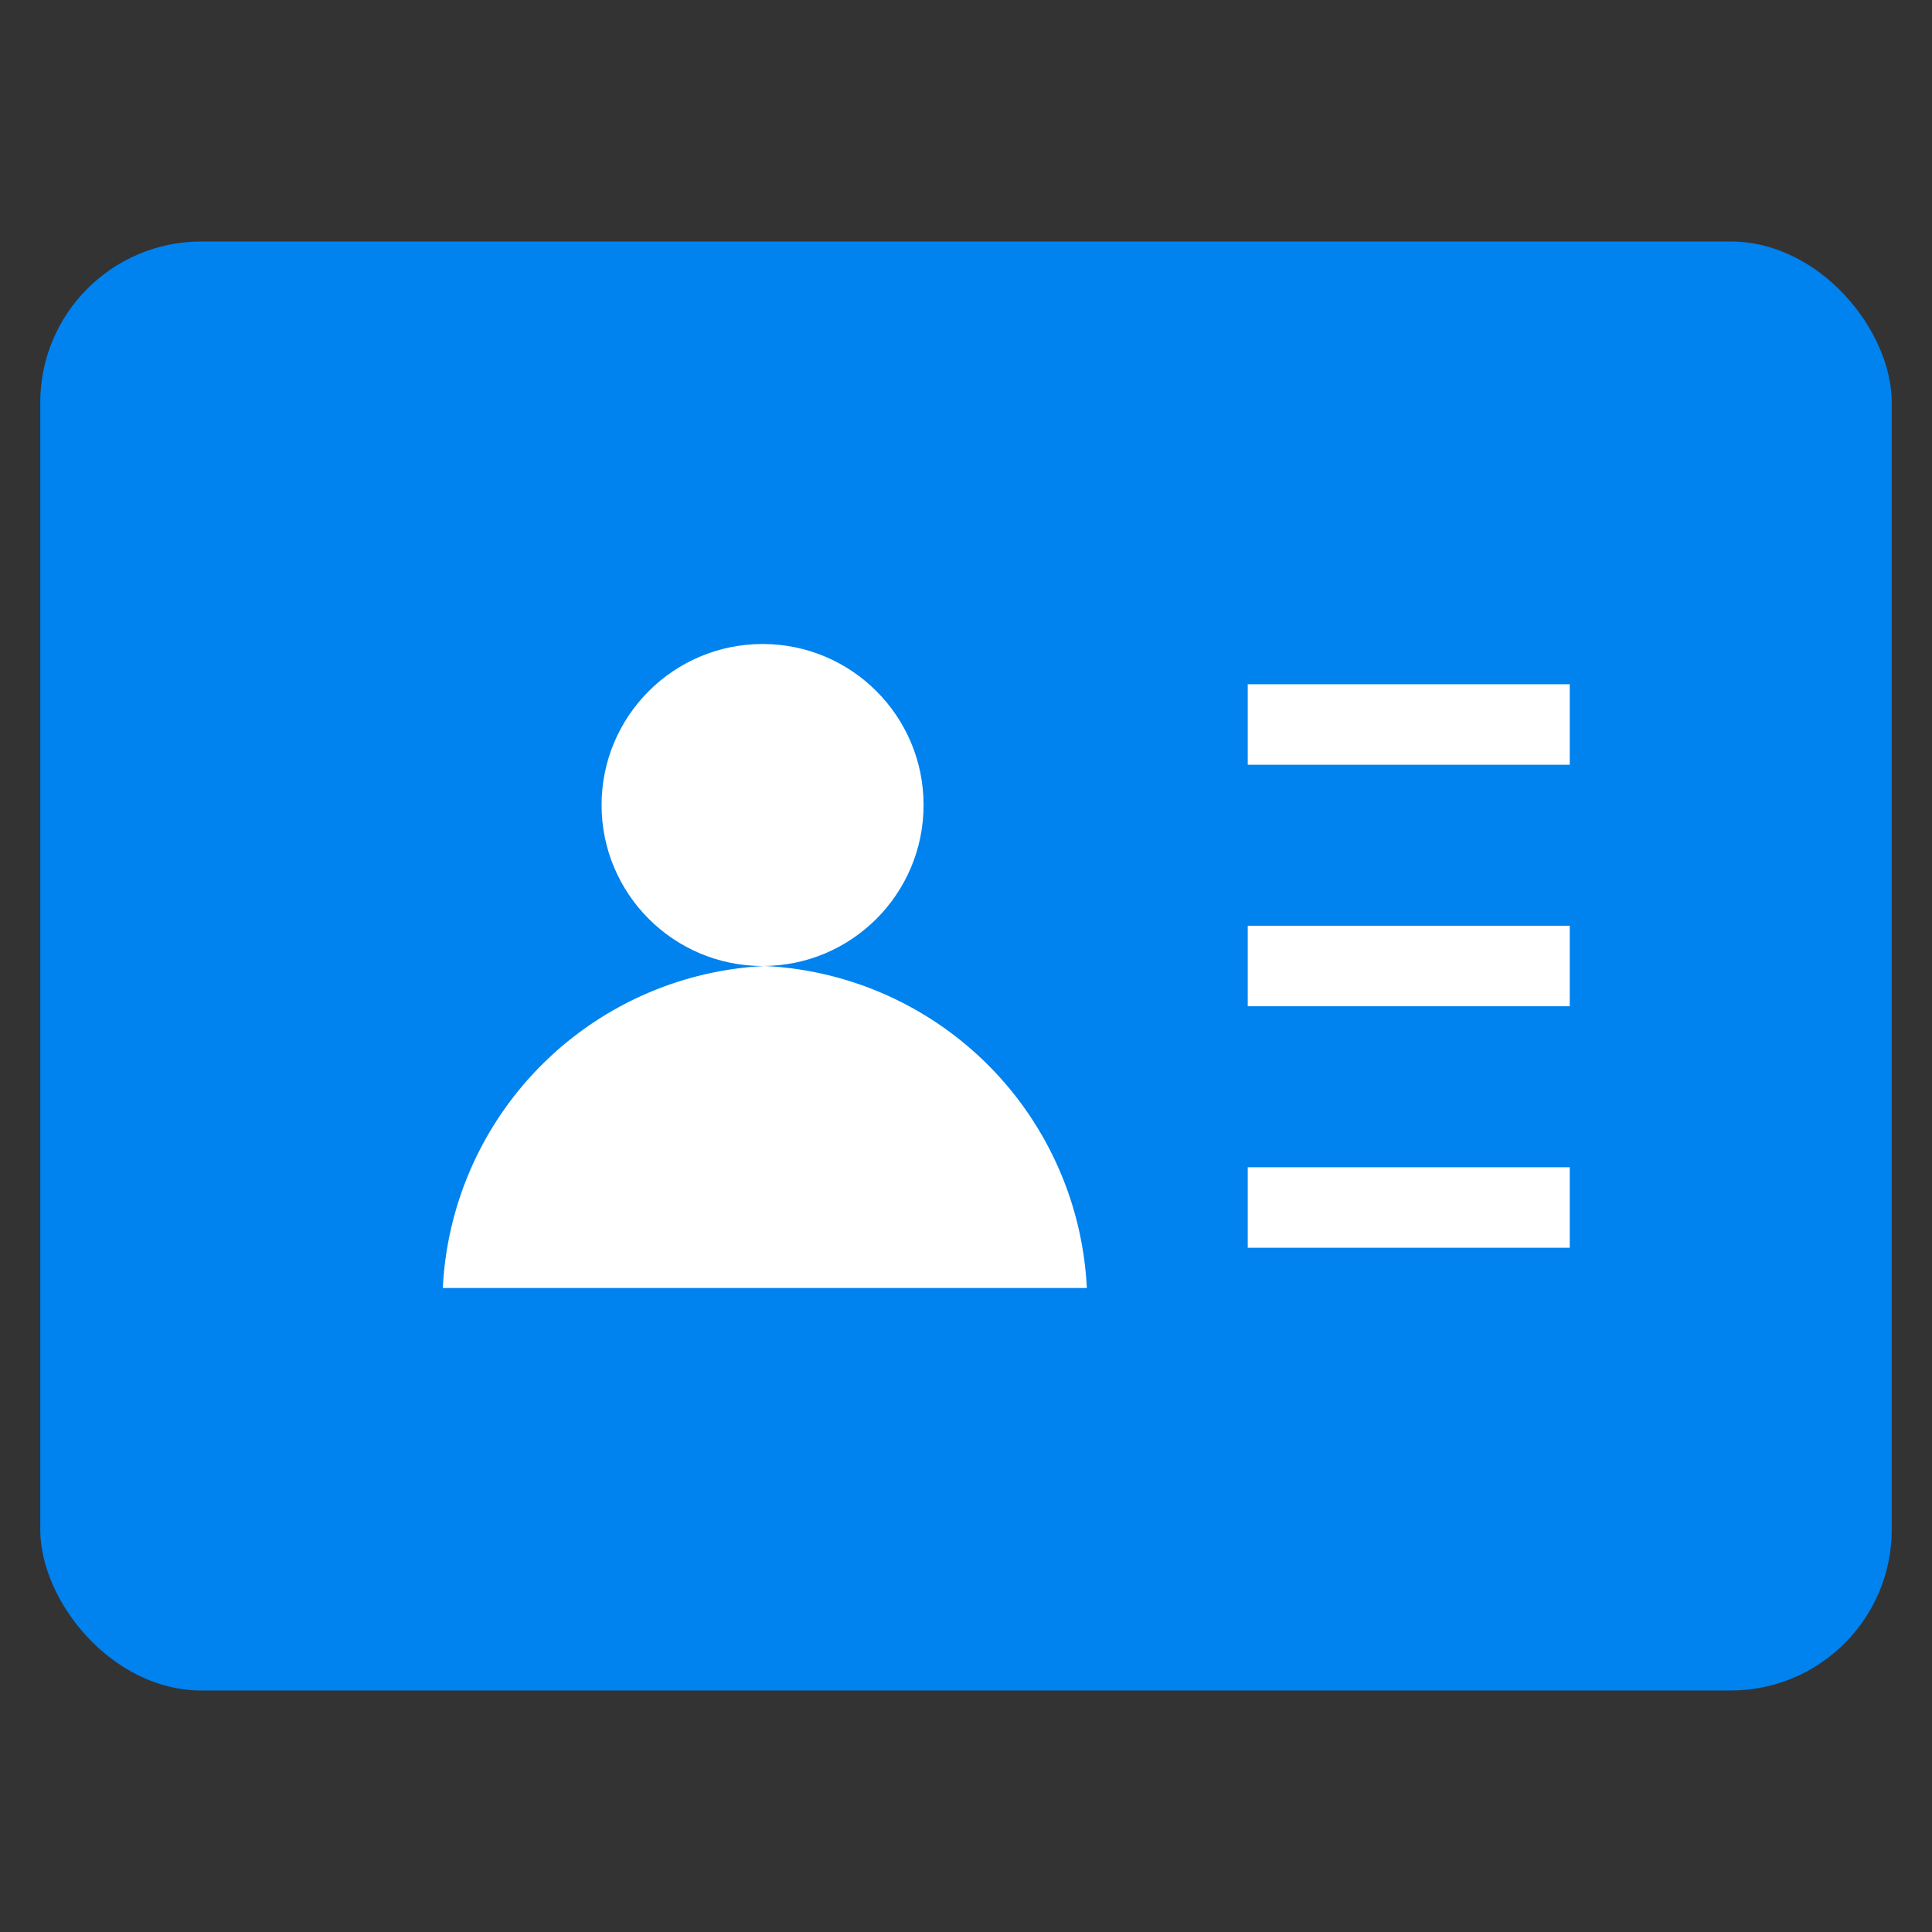 <svg xmlns="http://www.w3.org/2000/svg" width="24" height="24" viewBox="0 0 24 24">
  <rect x="0" y="0" width="24" height="24" fill="#333333" stroke="none"/>
  <defs>
    <style>
      .cls-1 {
        fill: none;
      }

      .cls-2 {
        fill: #0082ef;
      }

      .cls-3 {
        fill: #fff;
      }
    </style>
  </defs>
  <g id="组_4647" data-name="组 4647" transform="translate(-19.5 -1147)">
    <rect id="矩形_2817" data-name="矩形 2817" class="cls-1" width="24" height="24" transform="translate(19.5 1147)"/>
    <g id="组_4079" data-name="组 4079" transform="translate(8887 6994)">
      <rect id="矩形_1712" data-name="矩形 1712" class="cls-2" width="23" height="18" rx="2" transform="translate(-8867 -5844)"/>
      <g id="组_2180" data-name="组 2180" transform="translate(1 -0.5)">
        <g id="组_2179" data-name="组 2179" transform="translate(-0.027 0.5)">
          <circle id="椭圆_52" data-name="椭圆 52" class="cls-3" cx="2" cy="2" r="2" transform="translate(-8861 -5839)"/>
          <path id="减去_22" data-name="减去 22" class="cls-3" d="M8.028,4h-8a4.211,4.211,0,0,1,4-4,4.211,4.211,0,0,1,4,4Z" transform="translate(-8863 -5835)"/>
        </g>
        <rect id="矩形_1714" data-name="矩形 1714" class="cls-3" width="4" height="1" transform="translate(-8853 -5838)"/>
        <rect id="矩形_1715" data-name="矩形 1715" class="cls-3" width="4" height="1" transform="translate(-8853 -5835)"/>
        <rect id="矩形_1716" data-name="矩形 1716" class="cls-3" width="4" height="1" transform="translate(-8853 -5832)"/>
      </g>
    </g>
  </g>
</svg>
